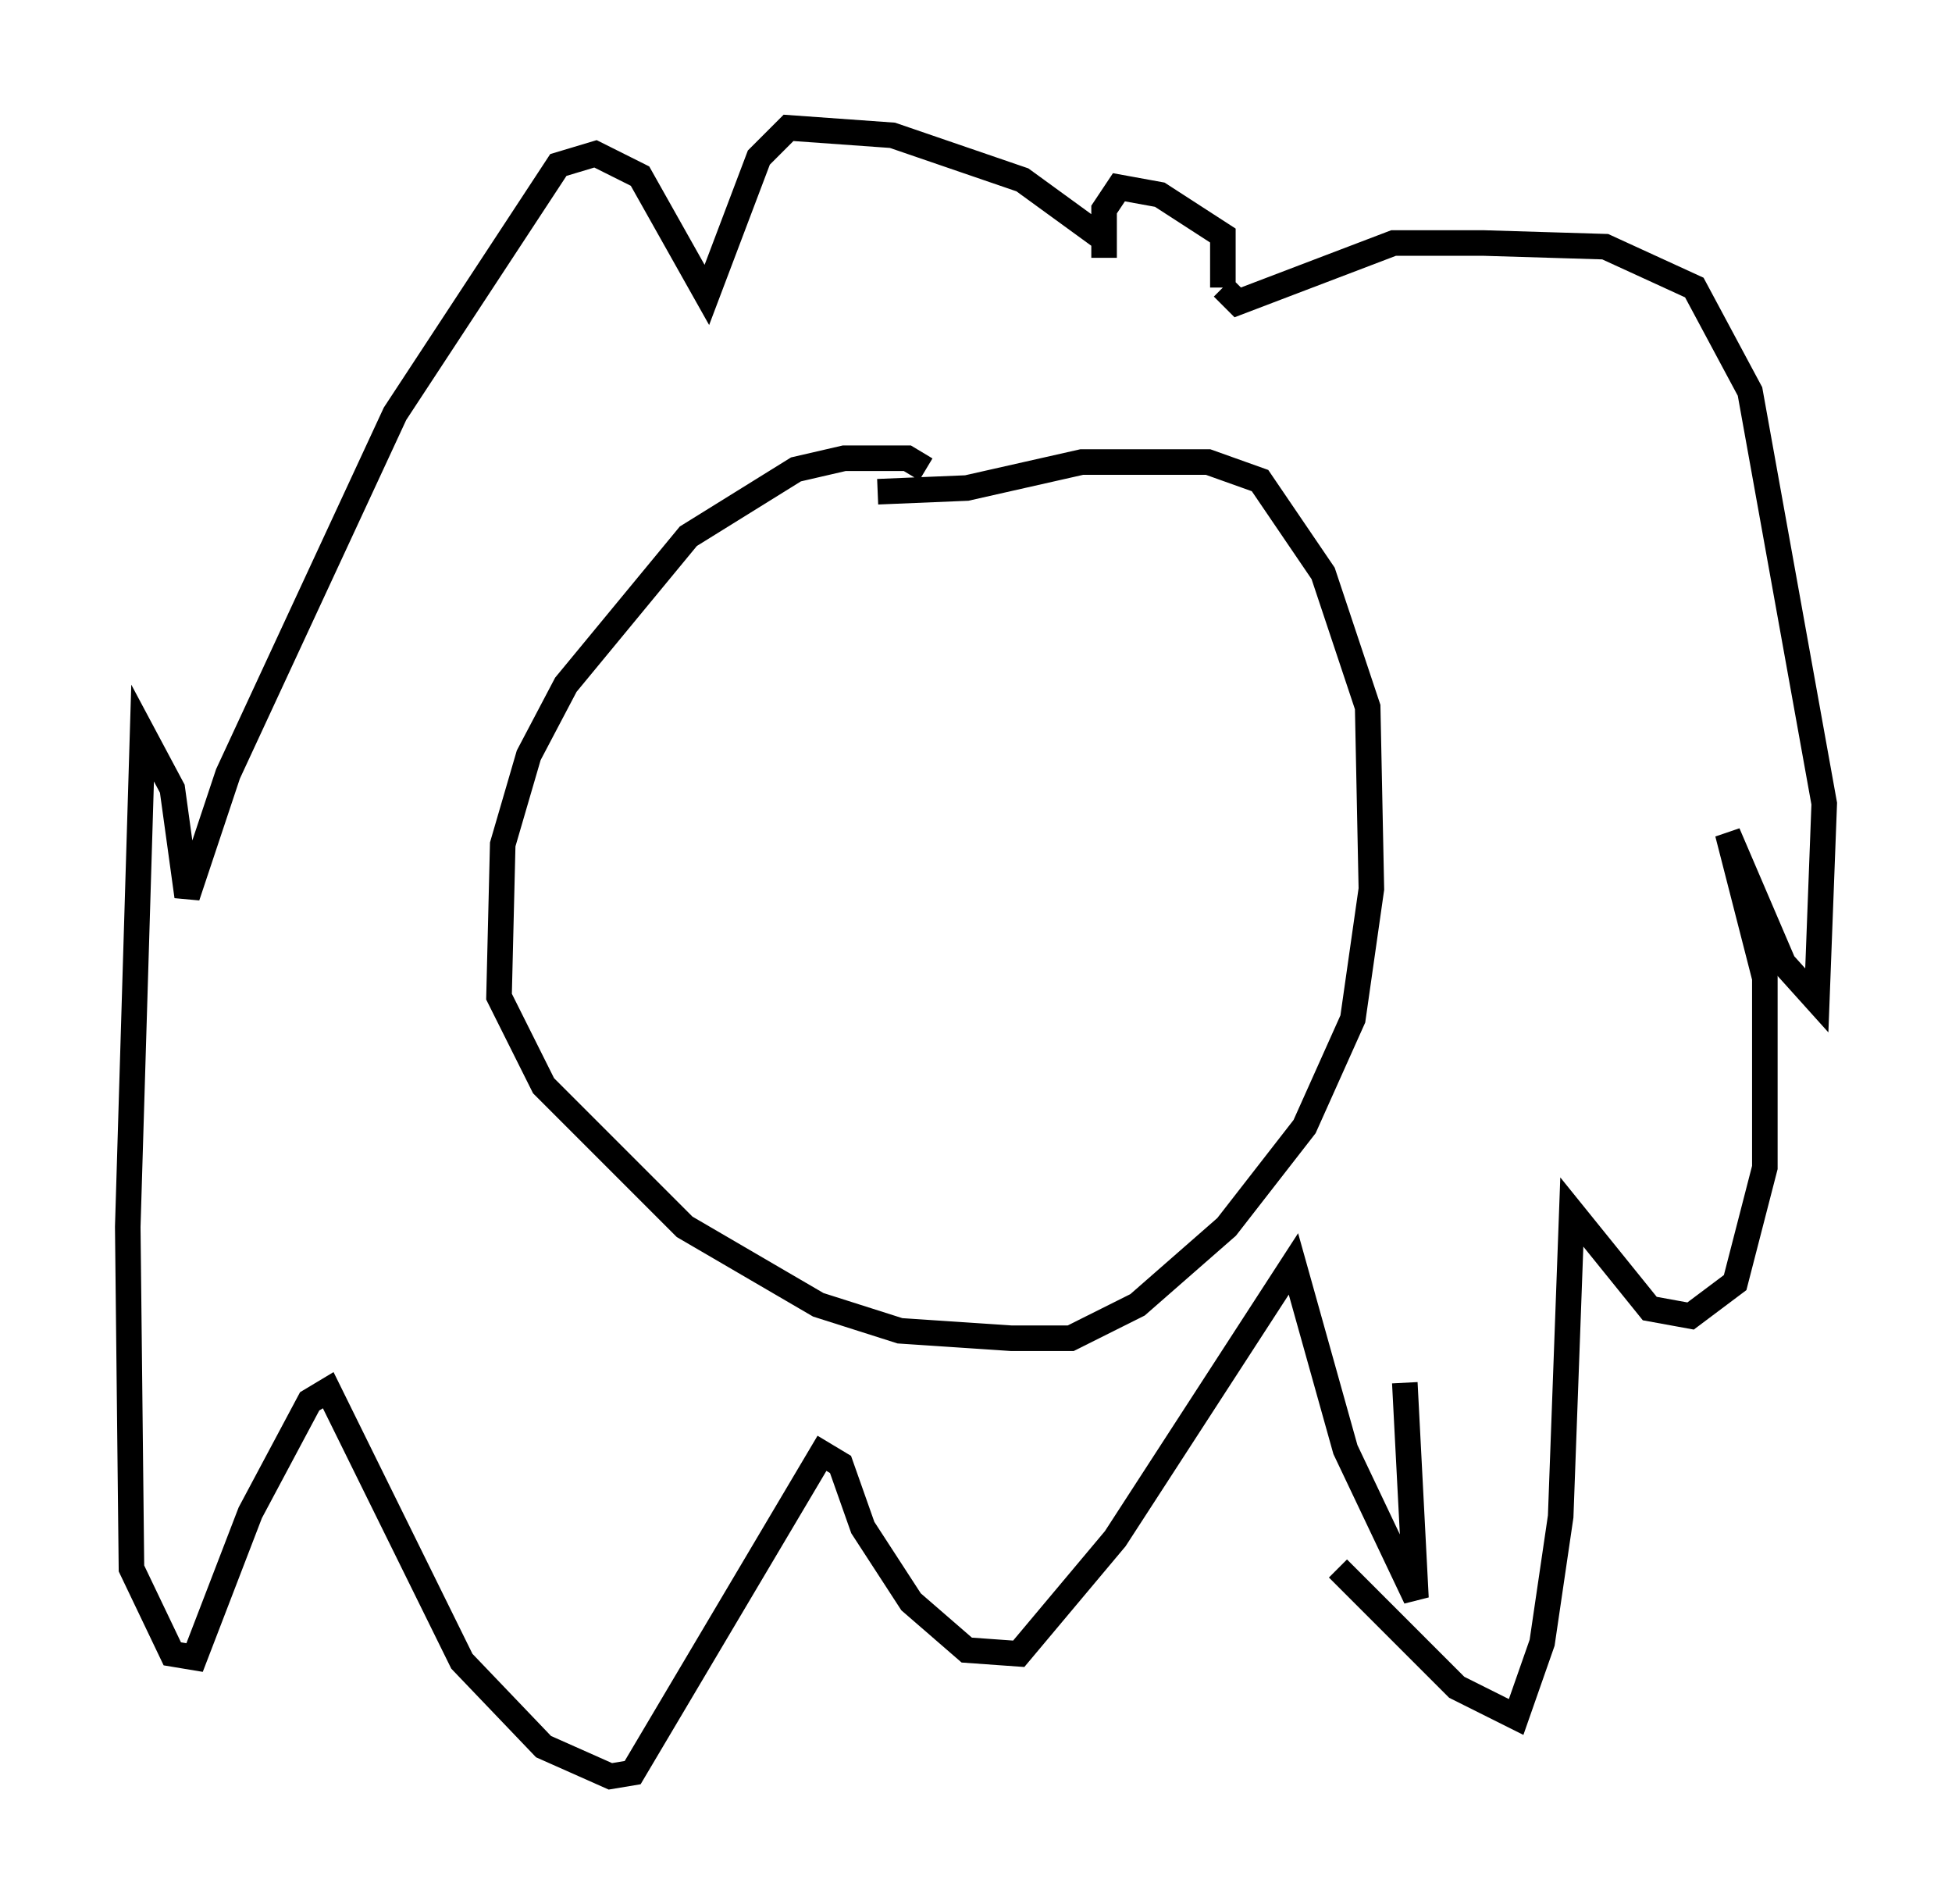 <?xml version="1.0" encoding="utf-8" ?>
<svg baseProfile="full" height="74.491" version="1.1" width="76.38" xmlns="http://www.w3.org/2000/svg" xmlns:ev="http://www.w3.org/2001/xml-events" xmlns:xlink="http://www.w3.org/1999/xlink"><defs /><rect fill="white" height="74.491" width="76.38" x="0" y="0" /><path d="M36.229, 20.106 m0.0, -1.743 l-0.726, -0.436 -2.469, 0.0 l-1.888, 0.436 -4.212, 2.615 l-4.793, 5.81 -1.453, 2.76 l-1.017, 3.486 -0.145, 5.955 l1.743, 3.486 5.52, 5.52 l5.229, 3.05 3.196, 1.017 l4.358, 0.291 2.324, 0.0 l2.615, -1.307 3.486, -3.05 l3.05, -3.922 1.888, -4.212 l0.726, -5.084 -0.145, -7.117 l-1.743, -5.229 -2.469, -3.631 l-2.034, -0.726 -4.939, 0.0 l-4.503, 1.017 -3.486, 0.145 m18.011, 42.123 l4.648, 4.648 2.324, 1.162 l1.017, -2.905 0.726, -4.939 l0.436, -11.911 3.05, 3.777 l1.598, 0.291 1.743, -1.307 l1.162, -4.503 0.0, -7.408 l-1.453, -5.665 2.179, 5.084 l1.307, 1.453 0.291, -7.698 l-2.905, -16.123 -2.179, -4.067 l-3.486, -1.598 -4.793, -0.145 l-3.486, 0.0 -6.101, 2.324 l-0.581, -0.581 m0.0, 0.0 l0.0, -2.034 -2.469, -1.598 l-1.598, -0.291 -0.581, 0.872 l0.0, 1.888 0.0, -0.726 l-3.196, -2.324 -5.084, -1.743 l-4.067, -0.291 -1.162, 1.162 l-2.034, 5.374 -2.615, -4.648 l-1.743, -0.872 -1.453, 0.436 l-6.391, 9.732 -6.536, 14.089 l-1.598, 4.793 -0.581, -4.212 l-1.162, -2.179 -0.581, 19.318 l0.145, 13.363 1.598, 3.341 l0.872, 0.145 2.179, -5.665 l2.324, -4.358 0.726, -0.436 l5.229, 10.603 3.196, 3.341 l2.615, 1.162 0.872, -0.145 l7.408, -12.492 0.726, 0.436 l0.872, 2.469 1.888, 2.905 l2.179, 1.888 2.034, 0.145 l3.777, -4.503 6.972, -10.749 l2.034, 7.263 2.76, 5.81 l-0.436, -8.425 " fill="none" stroke="black" stroke-width="1" /></svg>